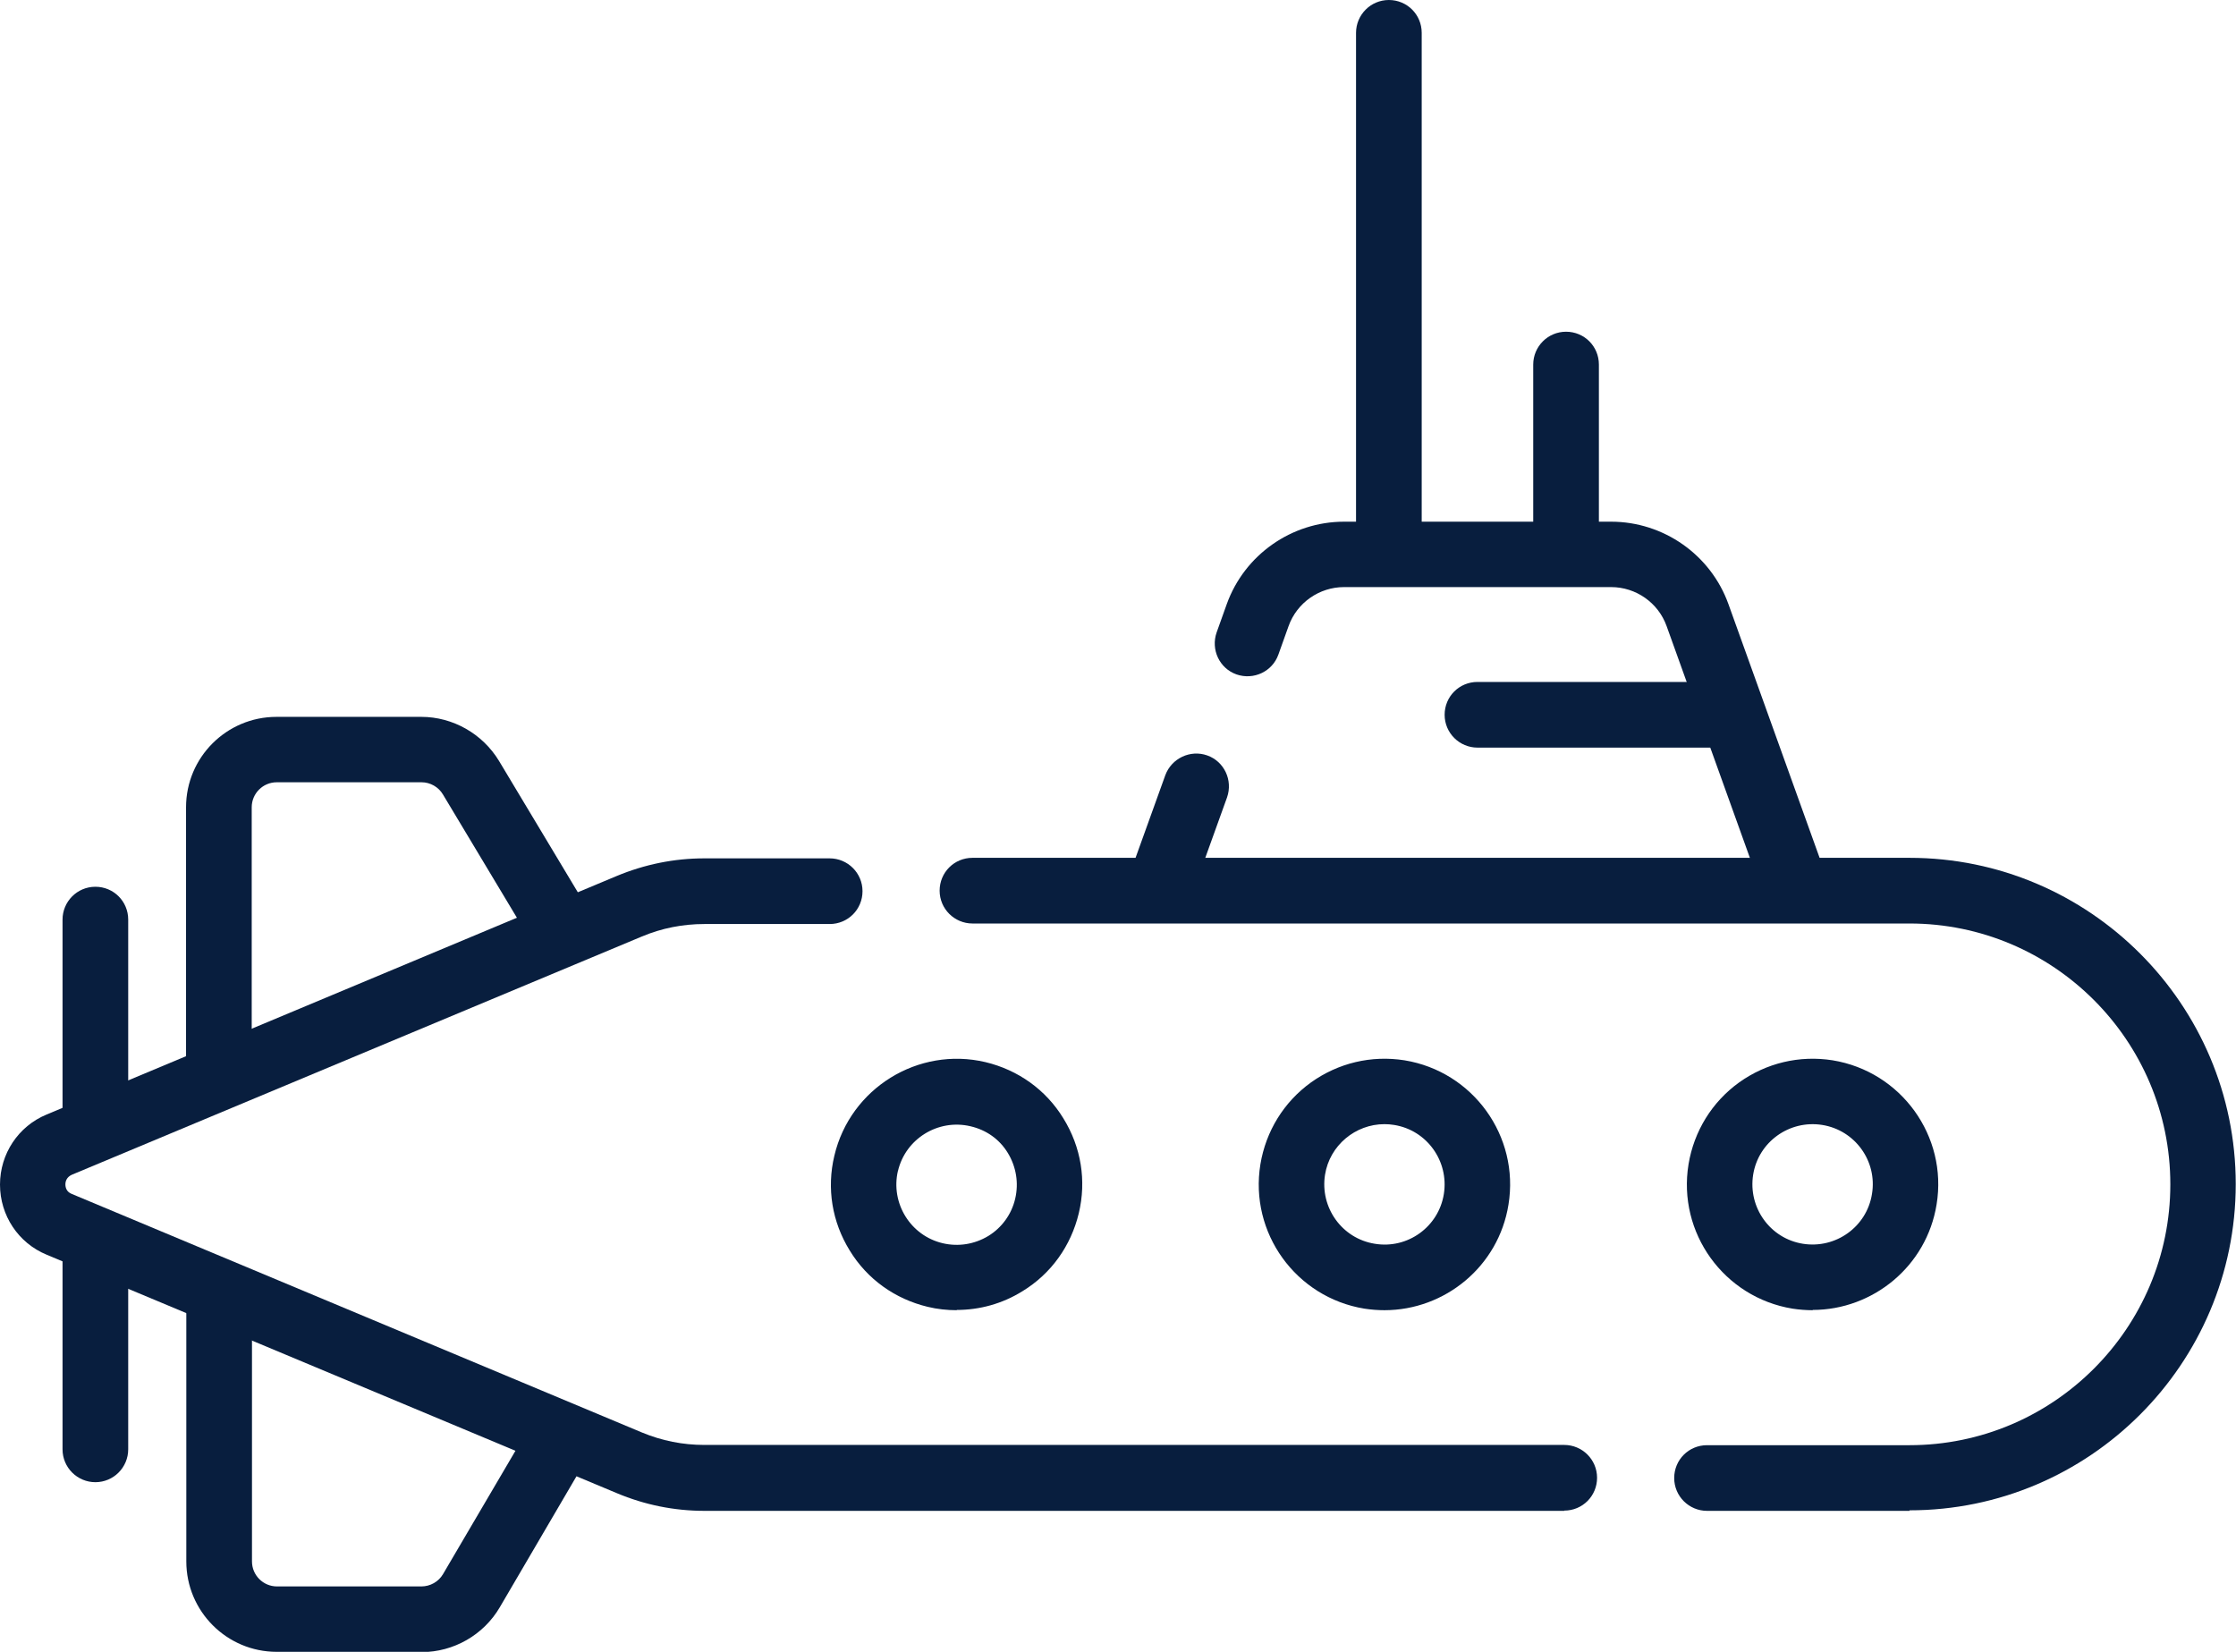 <?xml version="1.0" encoding="UTF-8"?>
<svg id="Layer_2" data-name="Layer 2" xmlns="http://www.w3.org/2000/svg" viewBox="0 0 85.81 63.39">
  <defs>
    <style>
      .cls-1 {
        fill: #081e3e;
      }
    </style>
  </defs>
  <g id="Layer_1-2" data-name="Layer 1">
    <g>
      <path class="cls-1" d="M53.3,22.35c-.69,0-1.26-.56-1.26-1.26V1.26c0-.69.56-1.26,1.26-1.26s1.26.56,1.26,1.26v19.84c0,.69-.56,1.26-1.26,1.26"/>
      <path class="cls-1" d="M60.1,22.35c-.69,0-1.26-.56-1.26-1.26v-7.1c0-.69.56-1.26,1.26-1.26s1.26.56,1.26,1.26v7.1c0,.69-.56,1.26-1.26,1.26"/>
      <path class="cls-1" d="M68.87,35.24c-.52,0-1-.32-1.18-.83l-3.73-10.38c-.32-.9-1.18-1.5-2.13-1.5h-10.25c-.95,0-1.81.6-2.13,1.5l-.39,1.09c-.23.65-.95.99-1.61.76-.65-.23-.99-.95-.76-1.61l.39-1.09c.68-1.89,2.49-3.16,4.5-3.16h10.25c2.01,0,3.82,1.27,4.5,3.16l3.73,10.38c.23.65-.11,1.37-.76,1.61-.14.05-.28.07-.42.07"/>
      <path class="cls-1" d="M44.61,35.04c-.14,0-.28-.02-.43-.07-.65-.23-.99-.95-.76-1.61l1.3-3.61c.24-.65.96-.99,1.61-.76.65.23.99.95.76,1.61l-1.3,3.61c-.18.51-.67.83-1.18.83"/>
      <path class="cls-1" d="M65.99,28.69h-9.29c-.69,0-1.26-.56-1.26-1.26s.56-1.26,1.26-1.26h9.29c.69,0,1.26.56,1.26,1.26s-.56,1.26-1.26,1.26"/>
      <path class="cls-1" d="M3.66,56.88c-.69,0-1.26-.56-1.26-1.26v-7.85c0-.69.56-1.26,1.26-1.26s1.26.56,1.26,1.26v7.85c0,.69-.56,1.26-1.26,1.26"/>
      <path class="cls-1" d="M3.66,44.43c-.69,0-1.26-.56-1.26-1.26v-7.88c0-.69.56-1.26,1.26-1.26s1.26.56,1.26,1.26v7.88c0,.69-.56,1.26-1.26,1.26"/>
      <path class="cls-1" d="M8.4,42.25c-.69,0-1.26-.56-1.26-1.26v-10.01c0-1.92,1.56-3.47,3.47-3.47h5.56c1.21,0,2.35.65,2.98,1.69l3.48,5.8c.36.6.16,1.37-.43,1.72-.59.36-1.37.16-1.72-.43l-3.48-5.8c-.17-.29-.49-.47-.82-.47h-5.56c-.53,0-.96.43-.96.96v10.01c0,.69-.56,1.26-1.26,1.26"/>
      <path class="cls-1" d="M16.16,63.39h-5.54c-1.92,0-3.47-1.56-3.47-3.47v-9.89c0-.7.56-1.26,1.26-1.26s1.26.56,1.26,1.26v9.89c0,.53.43.96.96.96h5.54c.34,0,.66-.18.83-.47l3.33-5.67c.35-.6,1.12-.8,1.72-.45.6.35.8,1.12.45,1.72l-3.32,5.67c-.62,1.06-1.77,1.72-3,1.72"/>
      <path class="cls-1" d="M60.03,57.98H27.04c-1.17,0-2.3-.23-3.37-.68L1.79,48.15c-1.09-.45-1.79-1.51-1.79-2.69s.7-2.24,1.79-2.69l21.87-9.15c1.08-.45,2.21-.68,3.37-.68h4.81c.69,0,1.26.56,1.26,1.26s-.56,1.26-1.26,1.26h-4.81c-.83,0-1.64.16-2.4.48L2.76,45.08c-.2.09-.25.25-.25.37s.04.29.25.37l21.87,9.15c.77.32,1.57.48,2.4.48h33c.69,0,1.26.56,1.26,1.26s-.56,1.26-1.26,1.26"/>
      <path class="cls-1" d="M73.28,57.98h-7.77c-.69,0-1.26-.56-1.26-1.26s.56-1.26,1.26-1.26h7.77c5.52,0,10.01-4.49,10.01-10.01s-4.49-10.01-10.01-10.01h-35.96c-.69,0-1.26-.56-1.26-1.26s.56-1.26,1.26-1.26h35.96c6.9,0,12.52,5.62,12.52,12.52s-5.62,12.52-12.52,12.52"/>
      <path class="cls-1" d="M69.57,50.28c-.26,0-.52-.02-.78-.06-2.63-.43-4.42-2.91-3.99-5.54.21-1.27.9-2.39,1.94-3.14,1.05-.75,2.32-1.05,3.59-.85,2.63.43,4.42,2.91,3.99,5.53-.38,2.37-2.44,4.05-4.76,4.05M67.28,45.08c-.2,1.26.65,2.45,1.91,2.65,1.26.2,2.45-.65,2.65-1.91.21-1.26-.65-2.45-1.91-2.65-1.26-.2-2.45.65-2.65,1.91"/>
      <path class="cls-1" d="M53.14,50.28c-.26,0-.52-.02-.78-.06-2.63-.43-4.42-2.91-3.99-5.54.21-1.27.9-2.39,1.94-3.14,1.05-.75,2.32-1.05,3.59-.85,2.63.43,4.42,2.91,3.99,5.54-.38,2.37-2.44,4.05-4.76,4.05M53.13,43.14c-1.11,0-2.1.81-2.28,1.94-.2,1.26.65,2.45,1.91,2.65,1.26.21,2.45-.65,2.65-1.91.2-1.26-.65-2.45-1.91-2.65-.12-.02-.25-.03-.37-.03"/>
      <path class="cls-1" d="M36.72,50.28c-.37,0-.75-.04-1.12-.13-1.25-.3-2.32-1.06-2.99-2.16-.68-1.1-.89-2.39-.59-3.64.61-2.59,3.22-4.2,5.8-3.59,1.25.3,2.32,1.06,2.99,2.16.68,1.1.89,2.39.59,3.64-.3,1.25-1.06,2.32-2.16,2.99-.77.48-1.64.72-2.53.72M34.46,44.93h0c-.29,1.24.48,2.49,1.72,2.78.6.14,1.22.04,1.75-.28.52-.32.89-.83,1.03-1.43.14-.6.04-1.22-.28-1.75-.32-.53-.83-.89-1.44-1.03-1.24-.29-2.49.48-2.78,1.72"/>
    </g>
  </g>
</svg>
